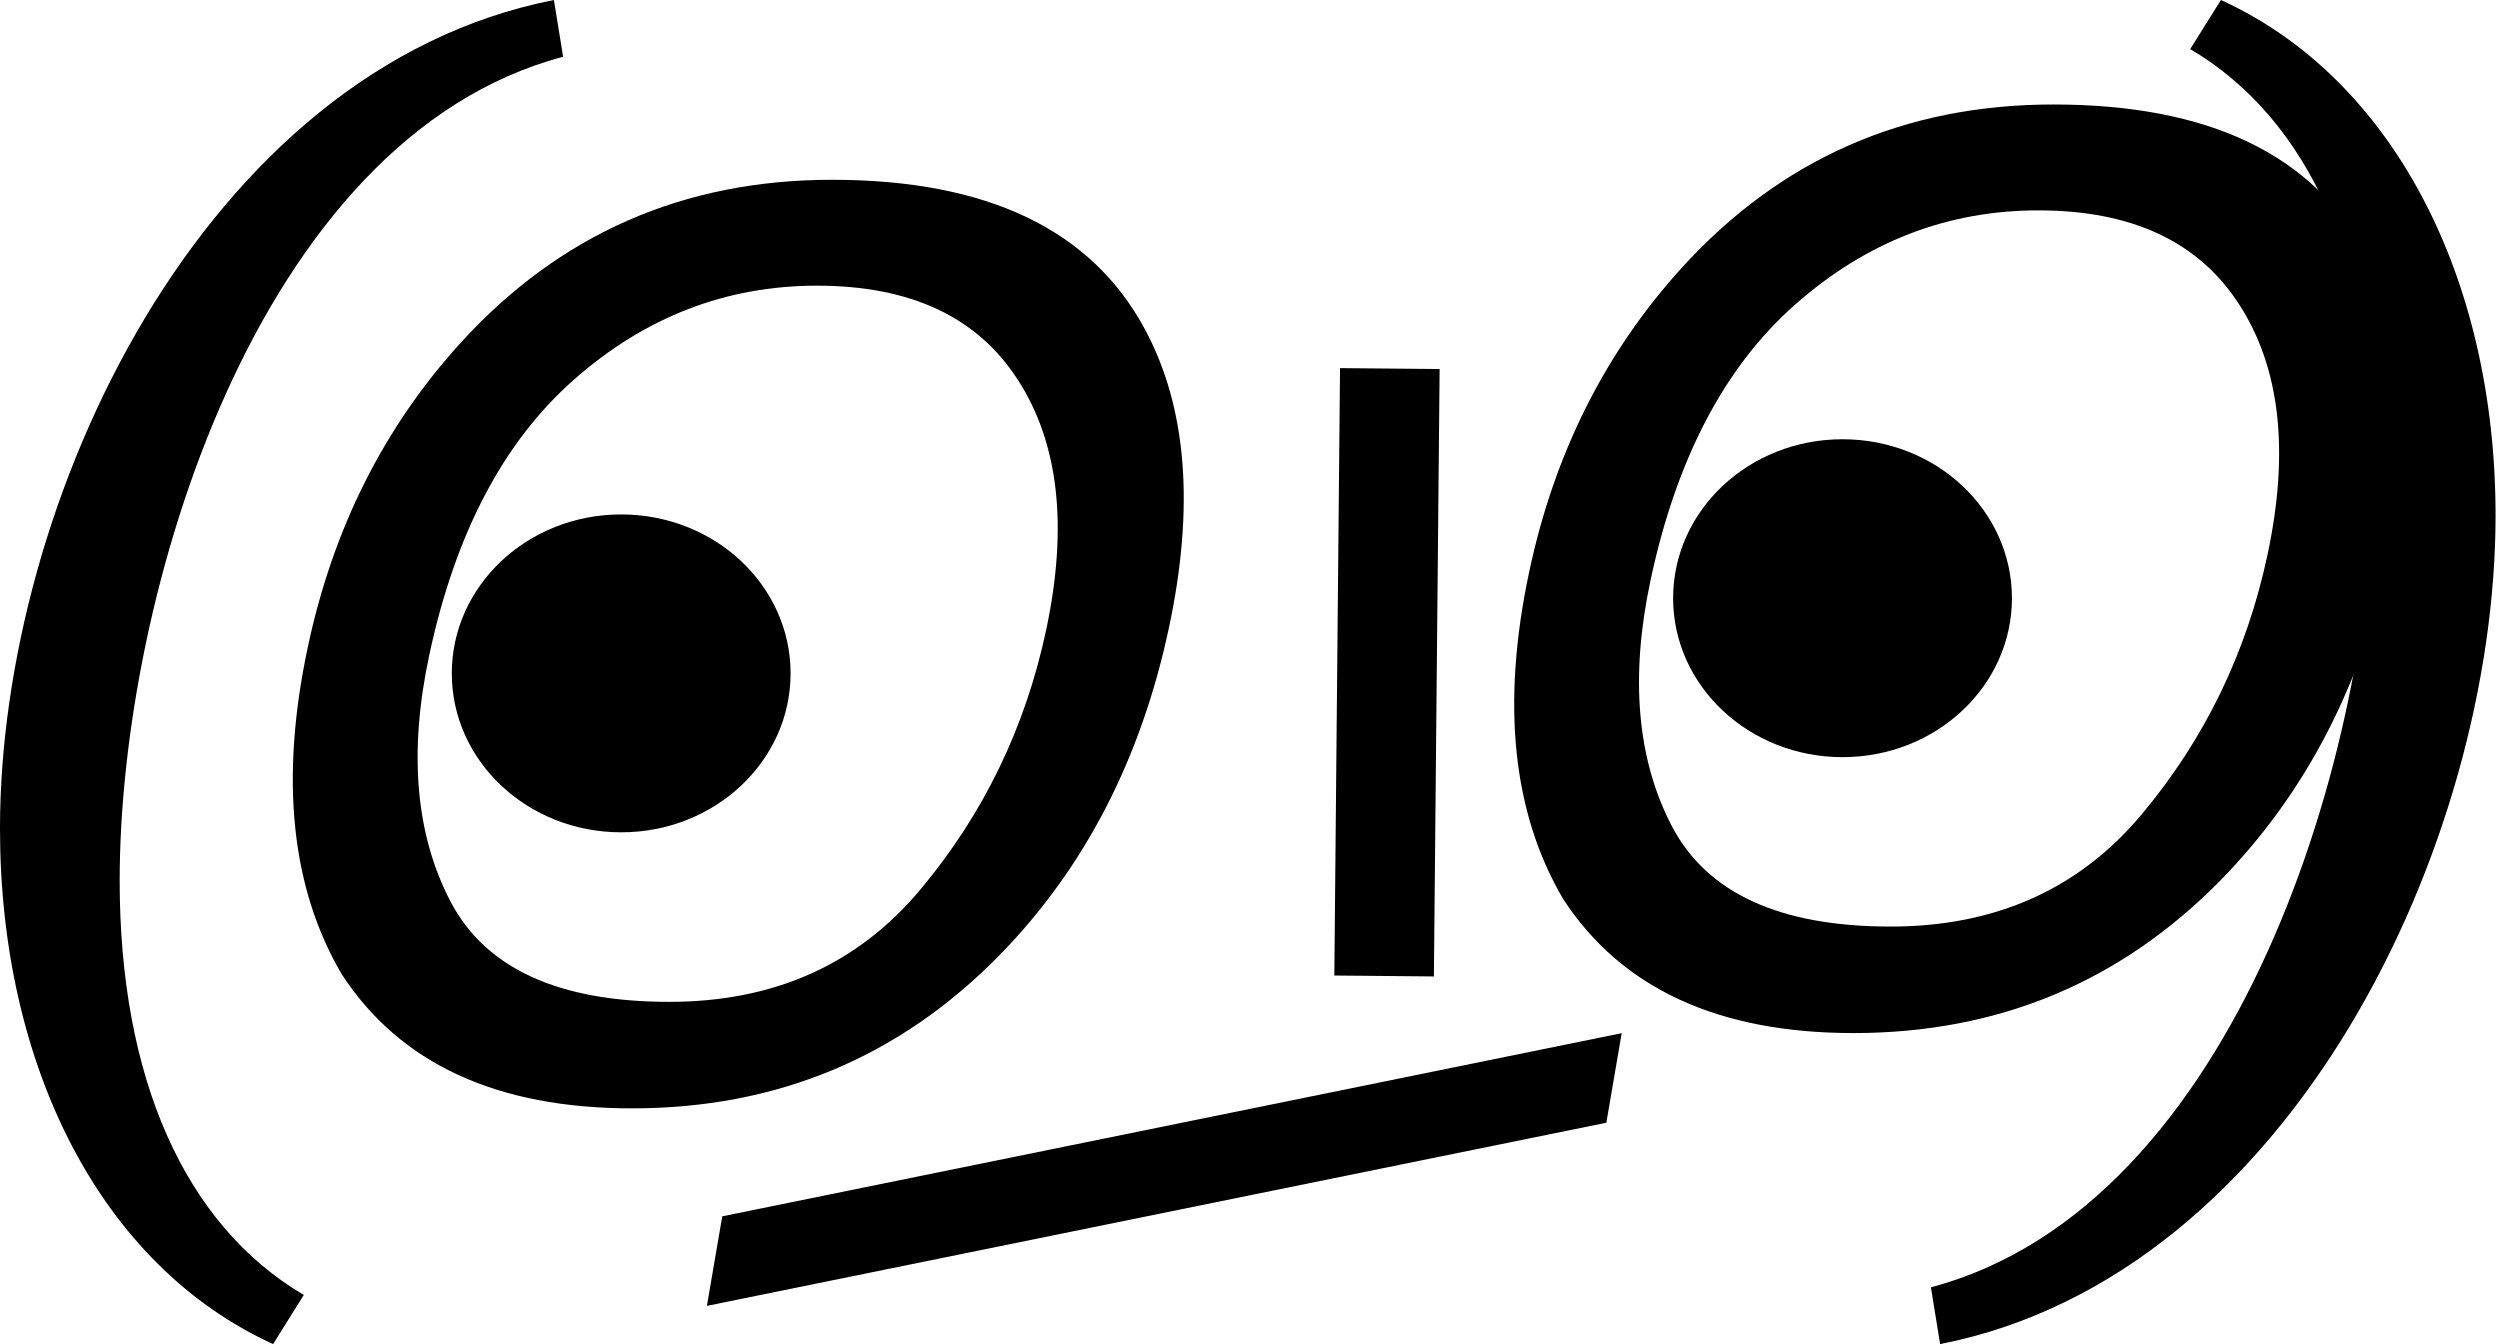 <svg width="93" height="50" viewBox="0 0 93 50" fill="none" xmlns="http://www.w3.org/2000/svg">
<path d="M10.16 50C3.767 47.089 0 39.669 0 30.822C0 18.664 7.534 2.568 20.605 0L20.948 2.112C9.532 5.137 4.452 22.203 4.452 32.763C4.452 40.069 6.849 45.548 11.301 48.173L10.16 50Z" fill="black"/>
<path d="M71.83 47.888C83.246 44.863 88.326 27.797 88.326 17.237C88.326 9.932 85.928 4.452 81.476 1.826L82.618 0C89.01 2.911 92.835 10.331 92.835 19.178C92.835 31.336 85.243 47.431 72.172 50L71.83 47.888Z" fill="black"/>
<path d="M26.868 45.247L60.327 38.434L59.756 41.765L26.297 48.578L26.868 45.247Z" fill="black"/>
<path d="M53.554 13.728L49.849 13.694L49.637 36.289L53.341 36.324L53.554 13.728Z" fill="black"/>
<path d="M29.41 25.05C29.41 28.315 26.589 30.962 23.108 30.962C19.628 30.962 16.807 28.315 16.807 25.05C16.807 21.784 19.628 19.137 23.108 19.137C26.589 19.137 29.41 21.784 29.41 25.05Z" fill="black"/>
<path d="M74.844 22.253C74.844 25.518 72.023 28.166 68.542 28.166C65.062 28.166 62.24 25.518 62.24 22.253C62.24 18.987 65.062 16.34 68.542 16.34C72.023 16.34 74.844 18.987 74.844 22.253Z" fill="black"/>
<path d="M42.592 12.252C44.15 15.145 44.447 18.848 43.483 23.358C42.444 28.24 40.343 32.298 37.182 35.533C33.457 39.332 28.9 41.231 23.513 41.231C18.481 41.231 14.882 39.569 12.715 36.245C10.83 33.04 10.407 28.989 11.446 24.093C12.381 19.671 14.281 15.887 17.146 12.742C20.826 8.706 25.427 6.688 30.949 6.688C36.722 6.688 40.603 8.542 42.592 12.252ZM38.919 23.425C39.735 19.582 39.386 16.488 37.872 14.144C36.373 11.799 33.88 10.627 30.392 10.627C27.008 10.627 23.995 11.792 21.353 14.121C18.726 16.436 16.93 19.857 15.966 24.382C15.194 28.003 15.461 31.059 16.767 33.552C18.073 36.03 20.782 37.269 24.893 37.269C28.797 37.269 31.913 35.874 34.243 33.085C36.589 30.28 38.147 27.061 38.919 23.425Z" fill="black"/>
<path d="M88.028 9.451C89.586 12.345 89.883 16.047 88.918 20.558C87.879 25.439 85.779 29.498 82.618 32.733C78.892 36.531 74.336 38.43 68.948 38.43C63.917 38.43 60.318 36.769 58.151 33.445C56.266 30.24 55.843 26.189 56.882 21.292C57.817 16.87 59.717 13.086 62.581 9.941C66.262 5.905 70.863 3.887 76.384 3.887C82.158 3.887 86.039 5.742 88.028 9.451ZM84.354 20.624C85.171 16.781 84.822 13.687 83.308 11.343C81.809 8.999 79.315 7.826 75.828 7.826C72.444 7.826 69.431 8.991 66.789 11.321C64.162 13.636 62.366 17.056 61.401 21.581C60.629 25.202 60.897 28.259 62.203 30.752C63.509 33.23 66.217 34.468 70.329 34.468C74.232 34.468 77.349 33.074 79.679 30.284C82.024 27.48 83.582 24.26 84.354 20.624Z" fill="black"/>
</svg>
